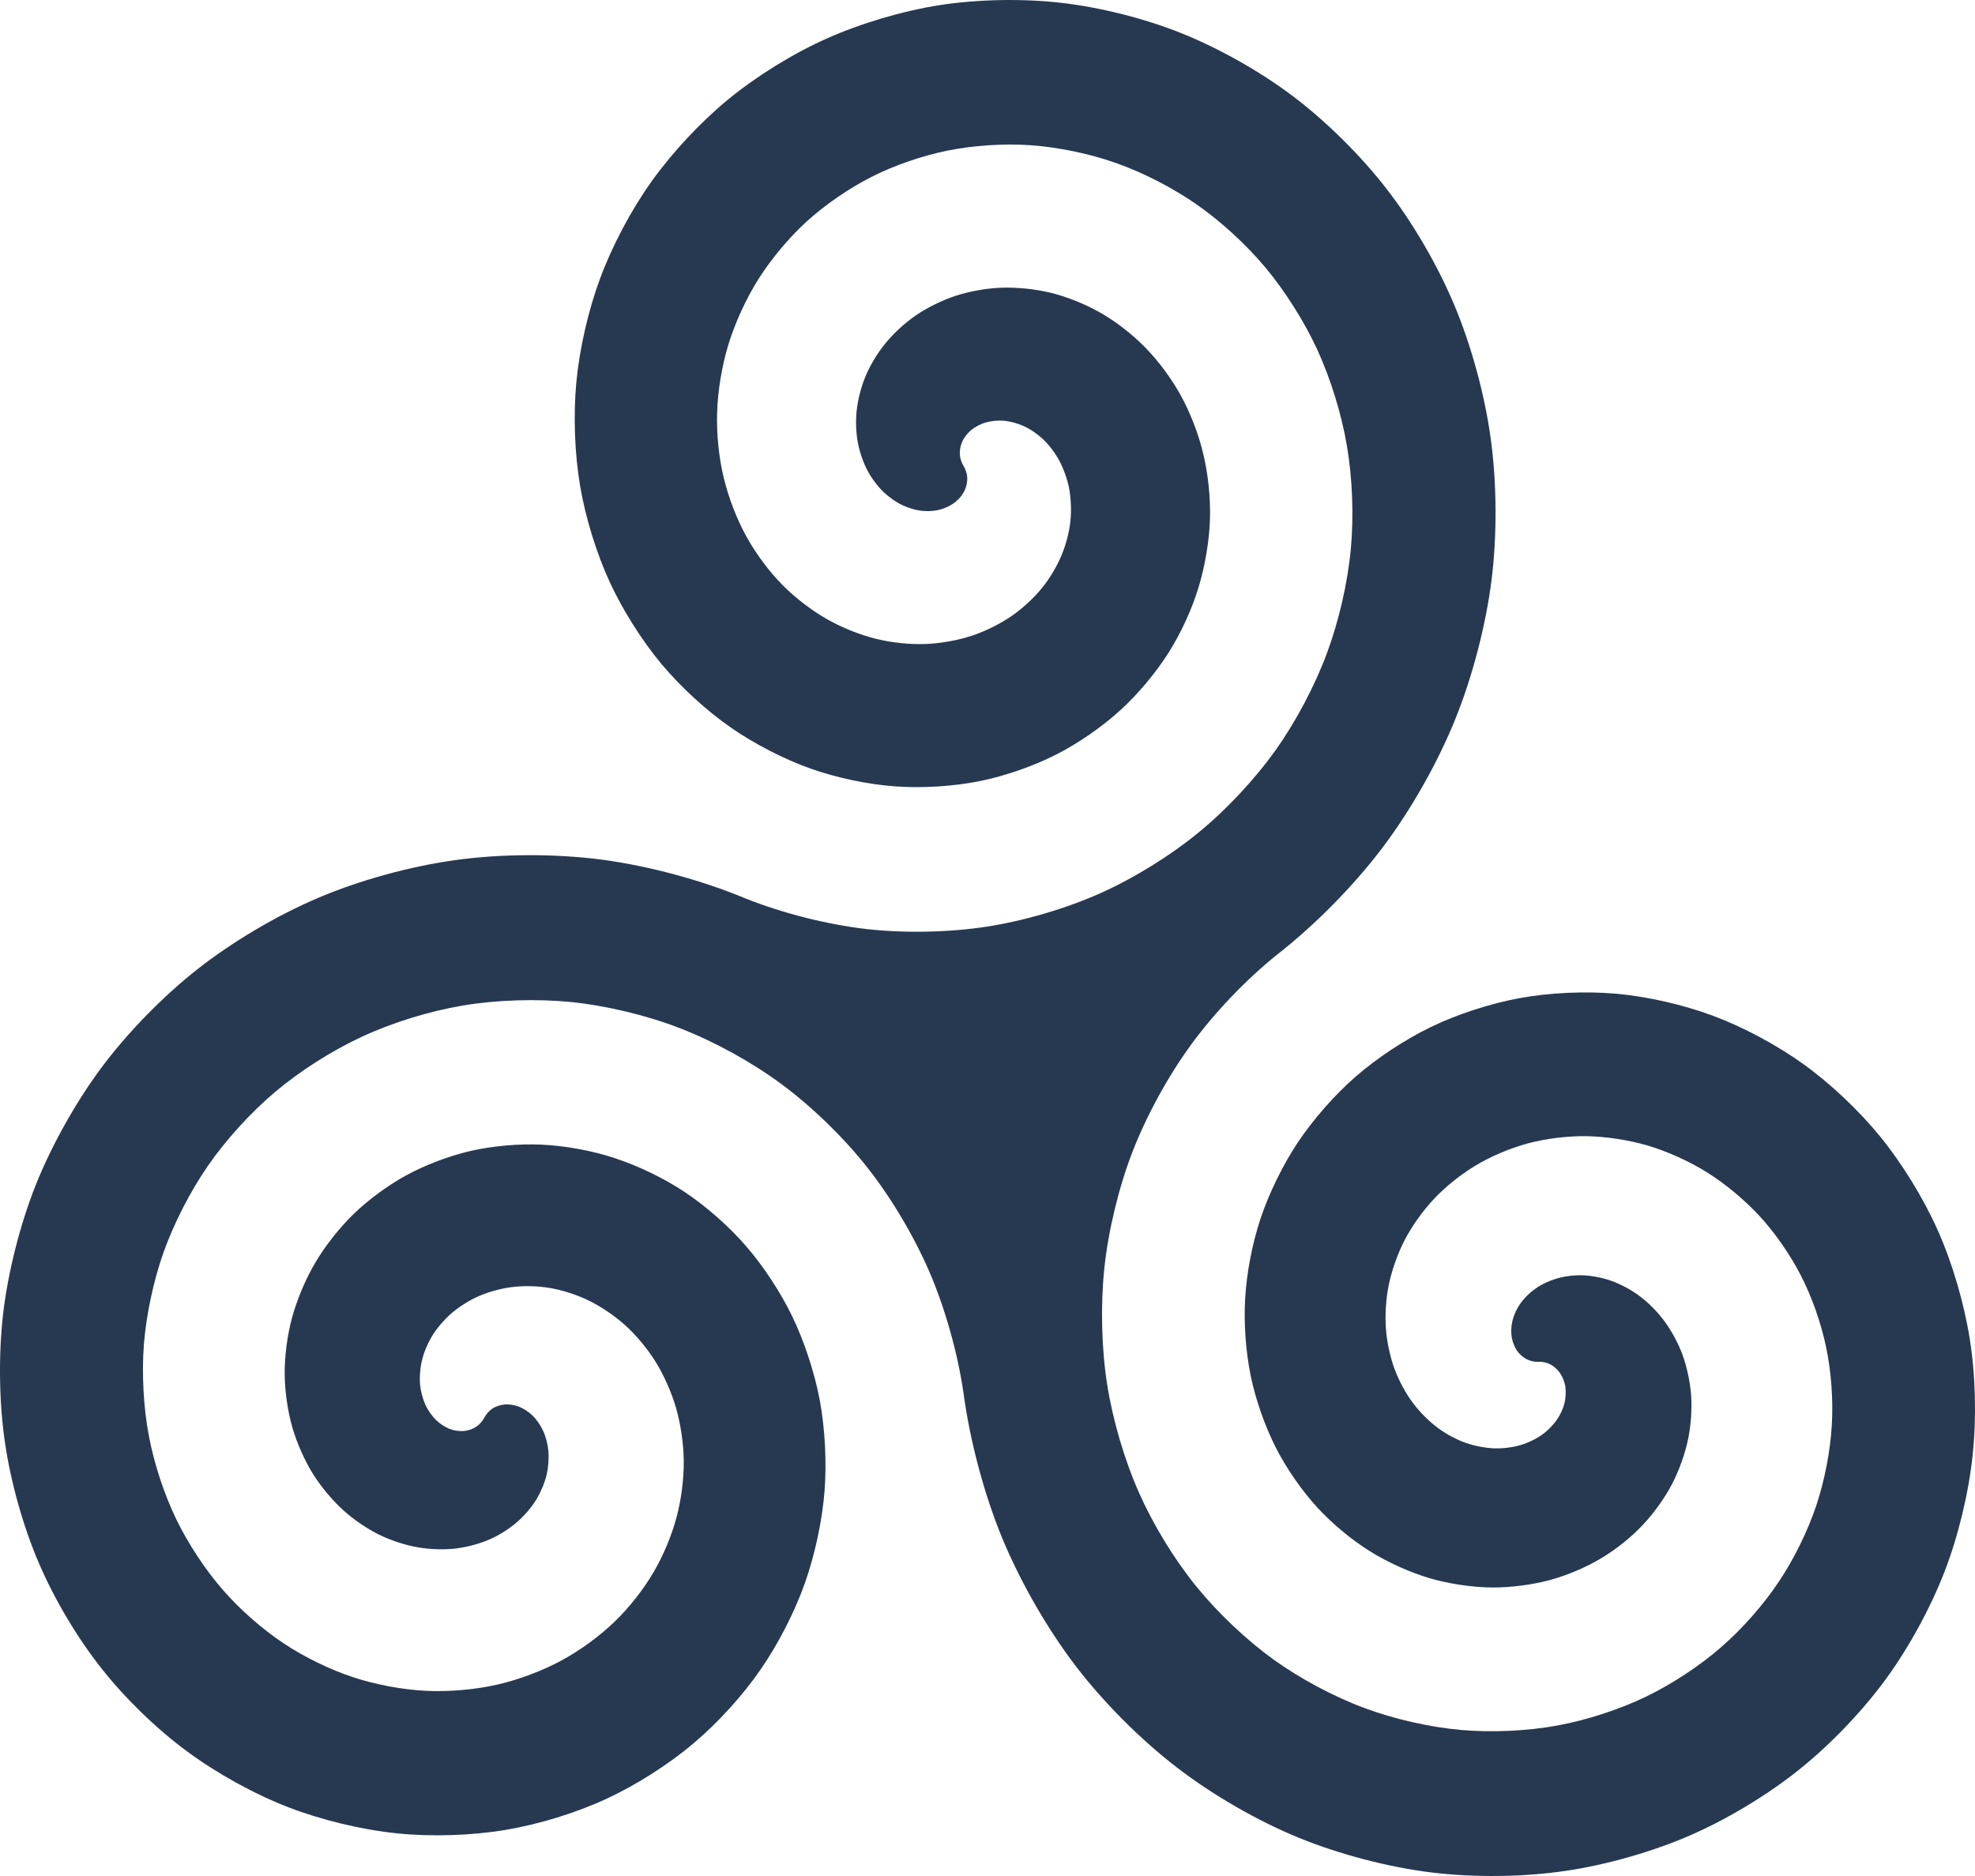 <?xml version="1.0" encoding="UTF-8"?>
<svg width="20px" height="19px" viewBox="0 0 20 19" version="1.1" xmlns="http://www.w3.org/2000/svg" xmlns:xlink="http://www.w3.org/1999/xlink">
    <!-- Generator: sketchtool 49 (51002) - http://www.bohemiancoding.com/sketch -->
    <title>F306176B-F679-40C9-AAD5-66AD0E9B8C1D</title>
    <desc>Created with sketchtool.</desc>
    <defs></defs>
    <g id="Design" stroke="none" stroke-width="1" fill="none" fill-rule="evenodd">
        <g id="Akasha-screen-2" transform="translate(-674, -31)" fill="#273951" fill-rule="nonzero">
            <g id="header-title" transform="translate(674, 28)">
                <g id="Triskele-Symbol-spiral" transform="translate(0, 3)">
                    <path d="M15.58,5.208 C15.541,5.205 15.495,5.216 15.461,5.233 C15.424,5.252 15.387,5.285 15.363,5.319 C15.337,5.357 15.317,5.409 15.309,5.454 C15.3,5.506 15.303,5.569 15.315,5.62 C15.329,5.679 15.358,5.743 15.392,5.792 C15.43,5.848 15.487,5.905 15.542,5.944 C15.603,5.989 15.684,6.027 15.757,6.049 C15.838,6.074 15.936,6.086 16.021,6.084 C16.115,6.081 16.222,6.061 16.311,6.03 C16.409,5.996 16.515,5.939 16.599,5.877 C16.69,5.81 16.783,5.716 16.851,5.625 C16.924,5.527 16.992,5.401 17.036,5.285 C17.082,5.16 17.114,5.008 17.125,4.875 C17.135,4.732 17.124,4.566 17.095,4.426 C17.064,4.276 17.004,4.109 16.934,3.973 C16.859,3.829 16.749,3.676 16.638,3.558 C16.521,3.432 16.365,3.308 16.218,3.22 C16.062,3.126 15.869,3.045 15.694,2.997 C15.51,2.948 15.29,2.92 15.1,2.922 C14.899,2.925 14.669,2.96 14.477,3.016 C14.275,3.076 14.052,3.177 13.873,3.289 C13.685,3.406 13.488,3.571 13.338,3.734 C13.182,3.905 13.028,4.127 12.922,4.334 C12.812,4.55 12.718,4.815 12.668,5.053 C12.616,5.301 12.594,5.594 12.609,5.847 C12.624,6.11 12.682,6.409 12.765,6.659 C12.852,6.918 12.991,7.202 13.142,7.429 C13.299,7.664 13.515,7.91 13.727,8.095 C13.947,8.287 14.229,8.472 14.491,8.599 C14.762,8.73 15.094,8.837 15.389,8.891 C15.694,8.947 16.054,8.963 16.363,8.936 C16.682,8.908 17.044,8.825 17.345,8.713 C17.655,8.598 17.993,8.416 18.262,8.223 C18.54,8.023 18.828,7.75 19.044,7.484 C19.266,7.21 19.48,6.861 19.624,6.537 C19.772,6.205 19.89,5.799 19.947,5.439 C20.006,5.069 20.016,4.634 19.976,4.262 C19.936,3.879 19.831,3.445 19.693,3.086 C19.551,2.718 19.332,2.317 19.101,1.999 C18.863,1.673 18.54,1.335 18.226,1.083 C17.905,0.824 17.496,0.578 17.119,0.413 C16.733,0.245 16.263,0.111 15.847,0.051 C15.42,-0.012 14.921,-0.016 14.494,0.036 C14.056,0.09 13.562,0.22 13.153,0.387 C12.735,0.558 12.281,0.82 11.922,1.096 C11.554,1.378 11.175,1.758 10.893,2.127 C10.605,2.504 10.331,2.982 10.149,3.422 C9.964,3.871 9.82,4.416 9.756,4.899 C9.697,5.3 9.57,5.752 9.41,6.123 C9.253,6.485 9.02,6.878 8.775,7.186 C8.537,7.486 8.219,7.795 7.911,8.022 C7.612,8.243 7.235,8.451 6.889,8.585 C6.553,8.716 6.146,8.814 5.788,8.851 C5.439,8.886 5.033,8.874 4.687,8.816 C4.352,8.76 3.974,8.644 3.665,8.5 C3.364,8.361 3.04,8.155 2.786,7.941 C2.54,7.733 2.288,7.457 2.105,7.192 C1.927,6.934 1.761,6.611 1.656,6.316 C1.555,6.03 1.481,5.686 1.457,5.383 C1.435,5.09 1.452,4.75 1.507,4.461 C1.559,4.182 1.661,3.87 1.784,3.615 C1.903,3.37 2.076,3.105 2.255,2.9 C2.426,2.702 2.654,2.502 2.871,2.357 C3.08,2.218 3.342,2.09 3.58,2.012 C3.808,1.937 4.083,1.886 4.323,1.875 C4.553,1.865 4.819,1.888 5.043,1.94 C5.258,1.99 5.498,2.08 5.692,2.186 C5.877,2.287 6.075,2.431 6.227,2.579 C6.372,2.719 6.517,2.903 6.619,3.078 C6.716,3.244 6.803,3.45 6.852,3.637 C6.899,3.813 6.926,4.024 6.924,4.207 C6.922,4.38 6.893,4.578 6.845,4.744 C6.799,4.901 6.723,5.073 6.637,5.211 C6.556,5.341 6.443,5.477 6.33,5.579 C6.224,5.674 6.088,5.767 5.96,5.829 C5.841,5.887 5.696,5.934 5.565,5.956 C5.445,5.976 5.303,5.98 5.181,5.964 C5.07,5.95 4.943,5.915 4.84,5.869 C4.746,5.827 4.644,5.762 4.566,5.694 C4.495,5.631 4.423,5.547 4.374,5.466 C4.33,5.393 4.291,5.301 4.272,5.217 C4.254,5.142 4.247,5.053 4.254,4.976 C4.261,4.908 4.281,4.831 4.309,4.769 C4.335,4.715 4.375,4.657 4.418,4.616 C4.456,4.579 4.508,4.545 4.557,4.527 C4.6,4.511 4.654,4.503 4.7,4.507 C4.741,4.511 4.788,4.527 4.822,4.55 C4.855,4.571 4.886,4.606 4.904,4.641 C4.921,4.676 4.953,4.711 4.985,4.733 C5.019,4.756 5.066,4.771 5.107,4.775 C5.153,4.78 5.207,4.771 5.25,4.755 C5.299,4.737 5.351,4.703 5.389,4.667 C5.432,4.626 5.472,4.568 5.498,4.513 C5.527,4.452 5.547,4.374 5.553,4.306 C5.56,4.23 5.553,4.14 5.536,4.065 C5.516,3.982 5.477,3.89 5.433,3.816 C5.384,3.735 5.312,3.651 5.241,3.589 C5.163,3.52 5.062,3.456 4.967,3.413 C4.864,3.367 4.738,3.333 4.626,3.318 C4.504,3.303 4.362,3.307 4.242,3.327 C4.112,3.348 3.966,3.396 3.847,3.453 C3.719,3.515 3.583,3.608 3.477,3.704 C3.364,3.806 3.251,3.942 3.17,4.071 C3.084,4.209 3.008,4.382 2.962,4.538 C2.914,4.704 2.885,4.903 2.883,5.076 C2.881,5.259 2.908,5.469 2.955,5.646 C3.005,5.832 3.091,6.038 3.188,6.204 C3.29,6.379 3.436,6.563 3.58,6.704 C3.732,6.851 3.93,6.996 4.115,7.097 C4.309,7.203 4.549,7.293 4.764,7.343 C4.988,7.394 5.254,7.418 5.485,7.407 C5.725,7.396 5.999,7.346 6.227,7.27 C6.465,7.192 6.727,7.065 6.936,6.926 C7.153,6.781 7.381,6.58 7.553,6.382 C7.731,6.177 7.904,5.913 8.023,5.667 C8.146,5.412 8.248,5.1 8.301,4.821 C8.355,4.533 8.372,4.193 8.35,3.9 C8.326,3.597 8.252,3.253 8.151,2.967 C8.046,2.671 7.88,2.348 7.702,2.091 C7.519,1.825 7.267,1.549 7.021,1.342 C6.767,1.127 6.443,0.922 6.142,0.782 C5.833,0.639 5.456,0.523 5.12,0.467 C4.774,0.409 4.368,0.396 4.02,0.432 C3.661,0.469 3.255,0.567 2.918,0.697 C2.572,0.831 2.195,1.04 1.896,1.261 C1.588,1.487 1.27,1.796 1.032,2.097 C0.787,2.405 0.554,2.797 0.398,3.159 C0.237,3.531 0.11,3.983 0.051,4.384 C-0.01,4.795 -0.016,5.277 0.031,5.689 C0.08,6.112 0.201,6.59 0.357,6.986 C0.517,7.39 0.763,7.83 1.021,8.179 C1.286,8.536 1.645,8.904 1.992,9.178 C2.348,9.459 2.799,9.726 3.214,9.903 C3.639,10.085 4.154,10.226 4.611,10.289 C5.078,10.354 5.624,10.355 6.091,10.294 C6.568,10.231 7.106,10.086 7.551,9.9 C7.924,9.751 8.374,9.637 8.772,9.591 C9.16,9.547 9.613,9.556 9.999,9.616 C10.375,9.675 10.798,9.799 11.146,9.955 C11.485,10.107 11.851,10.333 12.139,10.57 C12.419,10.799 12.706,11.106 12.917,11.402 C13.122,11.69 13.314,12.052 13.437,12.384 C13.557,12.706 13.647,13.095 13.679,13.438 C13.71,13.771 13.696,14.158 13.639,14.488 C13.585,14.807 13.474,15.166 13.339,15.46 C13.208,15.744 13.014,16.051 12.814,16.291 C12.62,16.523 12.362,16.76 12.114,16.932 C11.875,17.098 11.575,17.253 11.301,17.349 C11.037,17.443 10.719,17.509 10.439,17.529 C10.169,17.548 9.857,17.528 9.592,17.474 C9.337,17.422 9.051,17.324 8.819,17.205 C8.595,17.091 8.355,16.926 8.169,16.757 C7.991,16.594 7.81,16.379 7.681,16.174 C7.557,15.978 7.444,15.733 7.376,15.51 C7.311,15.297 7.268,15.042 7.262,14.819 C7.255,14.606 7.28,14.36 7.331,14.153 C7.379,13.956 7.463,13.737 7.562,13.56 C7.655,13.392 7.788,13.213 7.923,13.076 C8.051,12.947 8.218,12.818 8.375,12.729 C8.524,12.644 8.708,12.57 8.875,12.529 C9.031,12.491 9.217,12.471 9.378,12.478 C9.529,12.484 9.702,12.515 9.846,12.563 C9.981,12.608 10.128,12.681 10.245,12.762 C10.354,12.837 10.467,12.941 10.551,13.044 C10.629,13.14 10.703,13.263 10.75,13.377 C10.794,13.482 10.828,13.61 10.84,13.724 C10.85,13.828 10.846,13.949 10.827,14.052 C10.809,14.145 10.772,14.25 10.728,14.333 C10.687,14.409 10.628,14.489 10.566,14.548 C10.511,14.601 10.438,14.652 10.368,14.684 C10.307,14.712 10.231,14.733 10.164,14.739 C10.104,14.744 10.035,14.737 9.978,14.72 C9.928,14.705 9.873,14.676 9.833,14.643 C9.798,14.613 9.763,14.57 9.744,14.527 C9.727,14.489 9.717,14.44 9.72,14.399 C9.722,14.36 9.736,14.315 9.757,14.282 C9.778,14.249 9.792,14.204 9.795,14.165 C9.797,14.123 9.787,14.074 9.77,14.036 C9.751,13.994 9.717,13.951 9.681,13.921 C9.641,13.887 9.586,13.859 9.536,13.844 C9.48,13.826 9.41,13.82 9.351,13.825 C9.283,13.83 9.207,13.852 9.146,13.88 C9.077,13.912 9.004,13.963 8.948,14.016 C8.887,14.075 8.827,14.155 8.787,14.23 C8.742,14.314 8.706,14.419 8.688,14.512 C8.668,14.615 8.664,14.736 8.675,14.84 C8.687,14.953 8.72,15.082 8.764,15.187 C8.811,15.301 8.886,15.424 8.963,15.519 C9.047,15.622 9.16,15.727 9.269,15.802 C9.386,15.883 9.534,15.956 9.668,16.001 C9.812,16.049 9.985,16.08 10.136,16.086 C10.297,16.092 10.483,16.073 10.64,16.035 C10.806,15.994 10.99,15.92 11.139,15.835 C11.297,15.746 11.463,15.617 11.591,15.487 C11.726,15.351 11.859,15.172 11.952,15.004 C12.051,14.827 12.136,14.608 12.183,14.411 C12.234,14.204 12.259,13.958 12.253,13.745 C12.246,13.522 12.203,13.267 12.138,13.054 C12.071,12.831 11.958,12.586 11.834,12.39 C11.704,12.185 11.524,11.97 11.345,11.807 C11.159,11.637 10.919,11.472 10.696,11.358 C10.463,11.24 10.178,11.141 9.922,11.089 C9.657,11.036 9.345,11.016 9.075,11.035 C8.796,11.054 8.477,11.121 8.213,11.214 C7.939,11.311 7.639,11.466 7.4,11.632 C7.152,11.804 6.895,12.041 6.7,12.273 C6.5,12.513 6.307,12.819 6.175,13.104 C6.04,13.398 5.929,13.756 5.875,14.076 C5.819,14.405 5.805,14.793 5.836,15.125 C5.868,15.468 5.957,15.857 6.077,16.18 C6.2,16.512 6.392,16.874 6.597,17.161 C6.808,17.457 7.095,17.764 7.375,17.994 C7.663,18.23 8.029,18.457 8.368,18.608 C8.716,18.764 9.139,18.889 9.515,18.948 C9.901,19.008 10.354,19.016 10.742,18.972 C11.14,18.927 11.591,18.813 11.963,18.664 C12.345,18.511 12.761,18.276 13.09,18.028 C13.427,17.774 13.776,17.429 14.036,17.094 C14.303,16.752 14.556,16.317 14.725,15.916 C14.898,15.505 15.034,15.007 15.095,14.565 C15.158,14.113 15.161,13.584 15.105,13.131 C15.047,12.669 14.911,12.146 14.736,11.714 C14.558,11.273 14.286,10.794 14,10.415 C13.708,10.028 13.314,9.629 12.933,9.332 C12.619,9.08 12.296,8.742 12.059,8.416 C11.827,8.098 11.608,7.697 11.466,7.329 C11.328,6.97 11.223,6.536 11.183,6.153 C11.144,5.781 11.154,5.346 11.212,4.976 C11.269,4.616 11.388,4.21 11.536,3.878 C11.68,3.554 11.893,3.205 12.116,2.931 C12.332,2.665 12.62,2.392 12.897,2.192 C13.166,1.999 13.505,1.817 13.815,1.702 C14.115,1.59 14.478,1.507 14.797,1.479 C15.106,1.452 15.465,1.468 15.77,1.524 C16.066,1.578 16.397,1.686 16.668,1.816 C16.93,1.943 17.213,2.128 17.432,2.32 C17.645,2.505 17.861,2.751 18.017,2.986 C18.168,3.213 18.308,3.497 18.394,3.756 C18.477,4.006 18.535,4.305 18.55,4.568 C18.565,4.821 18.544,5.114 18.491,5.362 C18.441,5.6 18.348,5.866 18.237,6.081 C18.131,6.288 17.978,6.51 17.821,6.681 C17.671,6.844 17.474,7.009 17.287,7.126 C17.108,7.238 16.885,7.339 16.683,7.399 C16.49,7.455 16.26,7.49 16.06,7.493 C15.869,7.495 15.649,7.468 15.465,7.418 C15.291,7.37 15.097,7.289 14.942,7.195 C14.795,7.107 14.639,6.983 14.521,6.857 C14.41,6.739 14.3,6.586 14.225,6.442 C14.155,6.306 14.095,6.139 14.064,5.989 C14.035,5.849 14.024,5.683 14.035,5.54 C14.045,5.407 14.077,5.255 14.124,5.13 C14.167,5.015 14.235,4.888 14.309,4.79 C14.377,4.699 14.47,4.605 14.561,4.538 C14.644,4.476 14.75,4.419 14.848,4.385 C14.937,4.354 15.045,4.334 15.138,4.331 C15.223,4.329 15.322,4.341 15.403,4.366 C15.476,4.388 15.556,4.426 15.618,4.471 C15.673,4.51 15.729,4.567 15.767,4.623 C15.801,4.672 15.831,4.737 15.844,4.795 C15.856,4.846 15.859,4.909 15.851,4.961 C15.843,5.006 15.823,5.058 15.796,5.096 C15.772,5.13 15.735,5.163 15.699,5.182 C15.664,5.2 15.618,5.21 15.58,5.208 Z" id="Shape" transform="translate(10, 9.5) scale(-1, 1) rotate(-180) translate(-10, -9.5) "></path>
                </g>
            </g>
        </g>
    </g>
</svg>